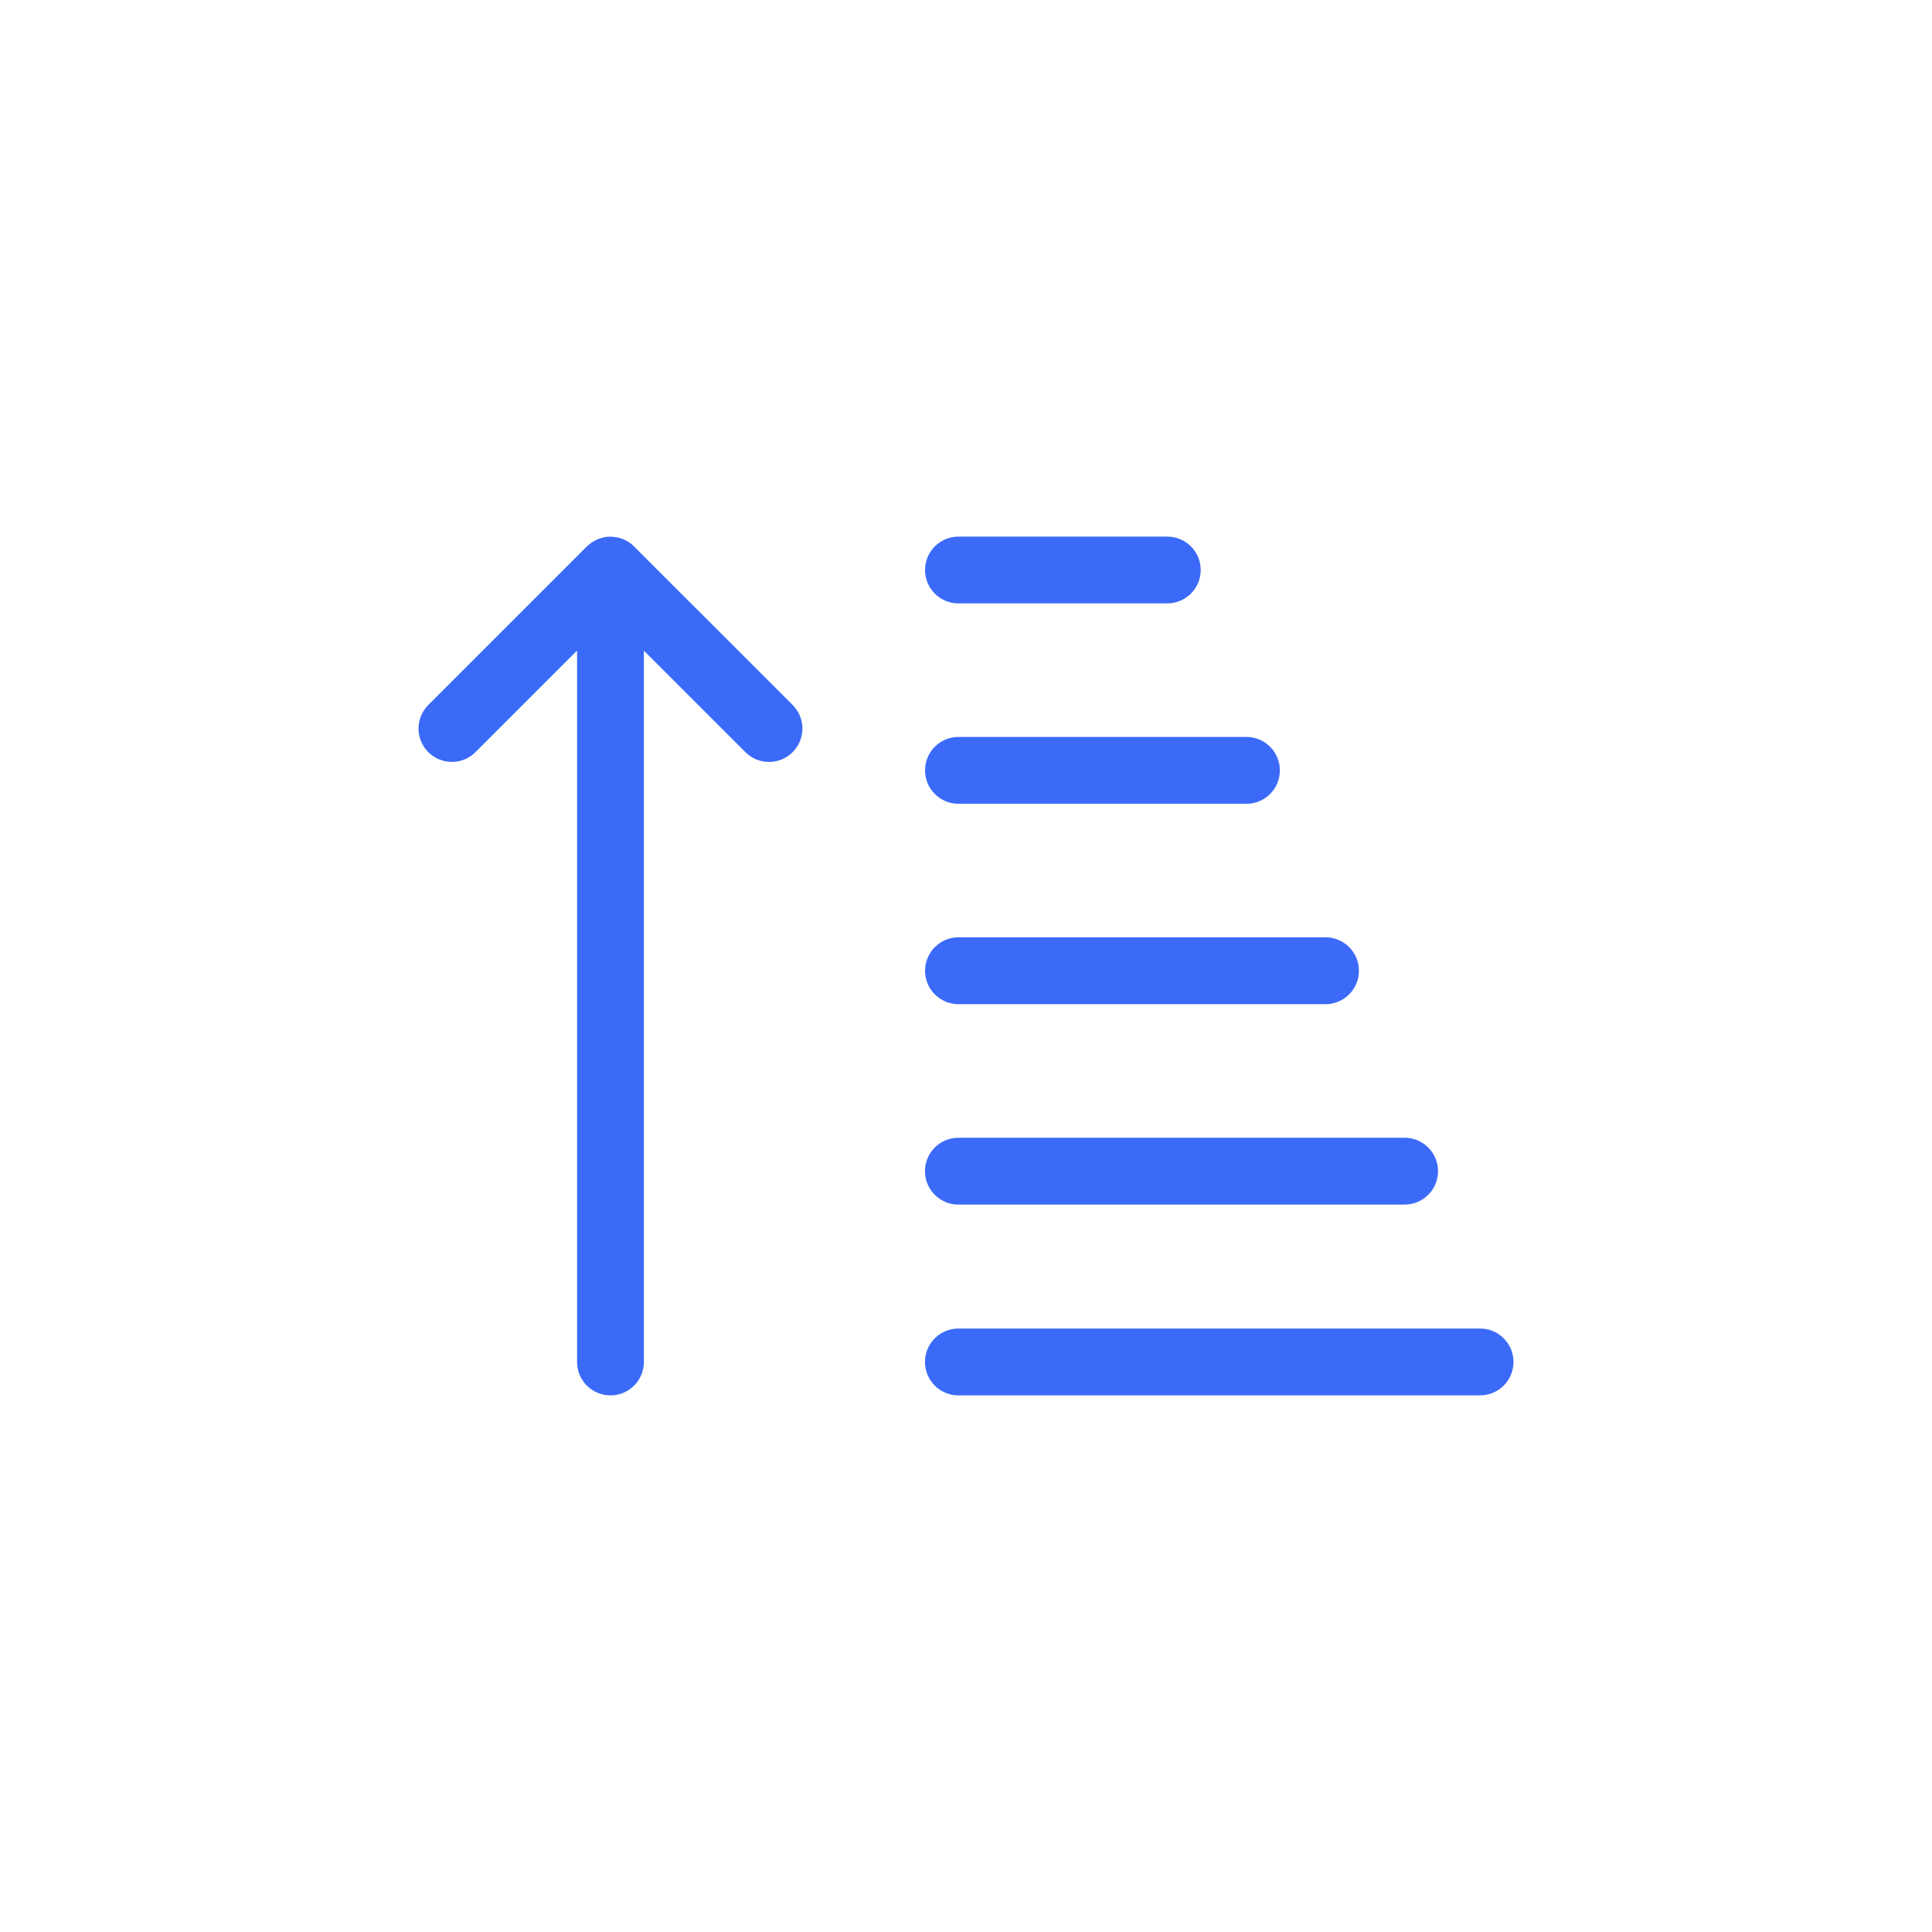 <?xml version="1.0" encoding="UTF-8"?>
<svg width="752pt" height="752pt" version="1.1" viewBox="0 0 752 752" xmlns="http://www.w3.org/2000/svg">
 <g fill="#3b6af9">
  <path d="m373.04 517.11c-7.184 0-13.008 5.82-13.008 13.008 0 7.184 5.824 13.004 13.008 13.004h203.05c7.184 0 13.008-5.82 13.008-13.004 0-7.188-5.824-13.008-13.008-13.008z"/>
  <path d="m454.35 234.85c3.449 0.004 6.758-1.359 9.199-3.797s3.812-5.742 3.812-9.191-1.371-6.758-3.812-9.191c-2.441-2.438-5.75-3.801-9.199-3.797h-81.328c-7.164 0.016-12.965 5.824-12.965 12.988 0 7.164 5.801 12.973 12.965 12.988z"/>
  <path d="m373.04 312.86h112.1c3.453 0.004 6.766-1.363 9.211-3.801 2.445-2.441 3.82-5.754 3.82-9.207 0-3.457-1.375-6.769-3.82-9.207-2.445-2.441-5.758-3.809-9.211-3.801h-112.1c-7.176 0.012-12.984 5.832-12.984 13.008 0 7.172 5.809 12.992 12.984 13.008z"/>
  <path d="m515.96 364.84h-142.92c-7.172 0.012-12.98 5.832-12.98 13.008 0 7.172 5.809 12.992 12.98 13.008h142.92c7.176-0.016 12.984-5.836 12.984-13.008 0-7.176-5.809-12.996-12.984-13.008z"/>
  <path d="m360.03 455.86c0 7.184 5.824 13.008 13.008 13.008h173.71c7.172-0.016 12.98-5.832 12.98-13.008s-5.809-12.996-12.98-13.008h-173.71c-7.184 0-13.008 5.824-13.008 13.008z"/>
  <path d="m185.06 292.77 39.555-39.555v276.92c0 7.18 5.82 12.996 13 12.996 7.18 0 13-5.816 13-12.996v-276.88l39.527 39.527c5.078 5.066 13.301 5.059 18.371-0.012 5.074-5.074 5.074-13.297 0.008-18.375l-61.574-61.547c-0.664-0.688-1.402-1.301-2.203-1.828-0.703-0.461-1.445-0.852-2.219-1.168-0.215-0.086-0.438-0.129-0.652-0.203h-0.004c-0.566-0.215-1.148-0.387-1.742-0.516-0.637-0.113-1.285-0.18-1.934-0.195-0.191-0.008-0.371-0.059-0.566-0.059-0.863 0-1.727 0.086-2.574 0.258-0.352 0.07-0.676 0.203-1.016 0.301-0.477 0.121-0.949 0.266-1.41 0.438-0.383 0.16-0.73 0.383-1.098 0.578-0.391 0.188-0.77 0.395-1.141 0.621-0.559 0.387-1.086 0.816-1.578 1.285-0.125 0.117-0.273 0.199-0.395 0.324l-61.719 61.719c-5.062 5.074-5.055 13.289 0.012 18.355 5.066 5.066 13.277 5.07 18.352 0.012z"/>
 </g>
</svg>
